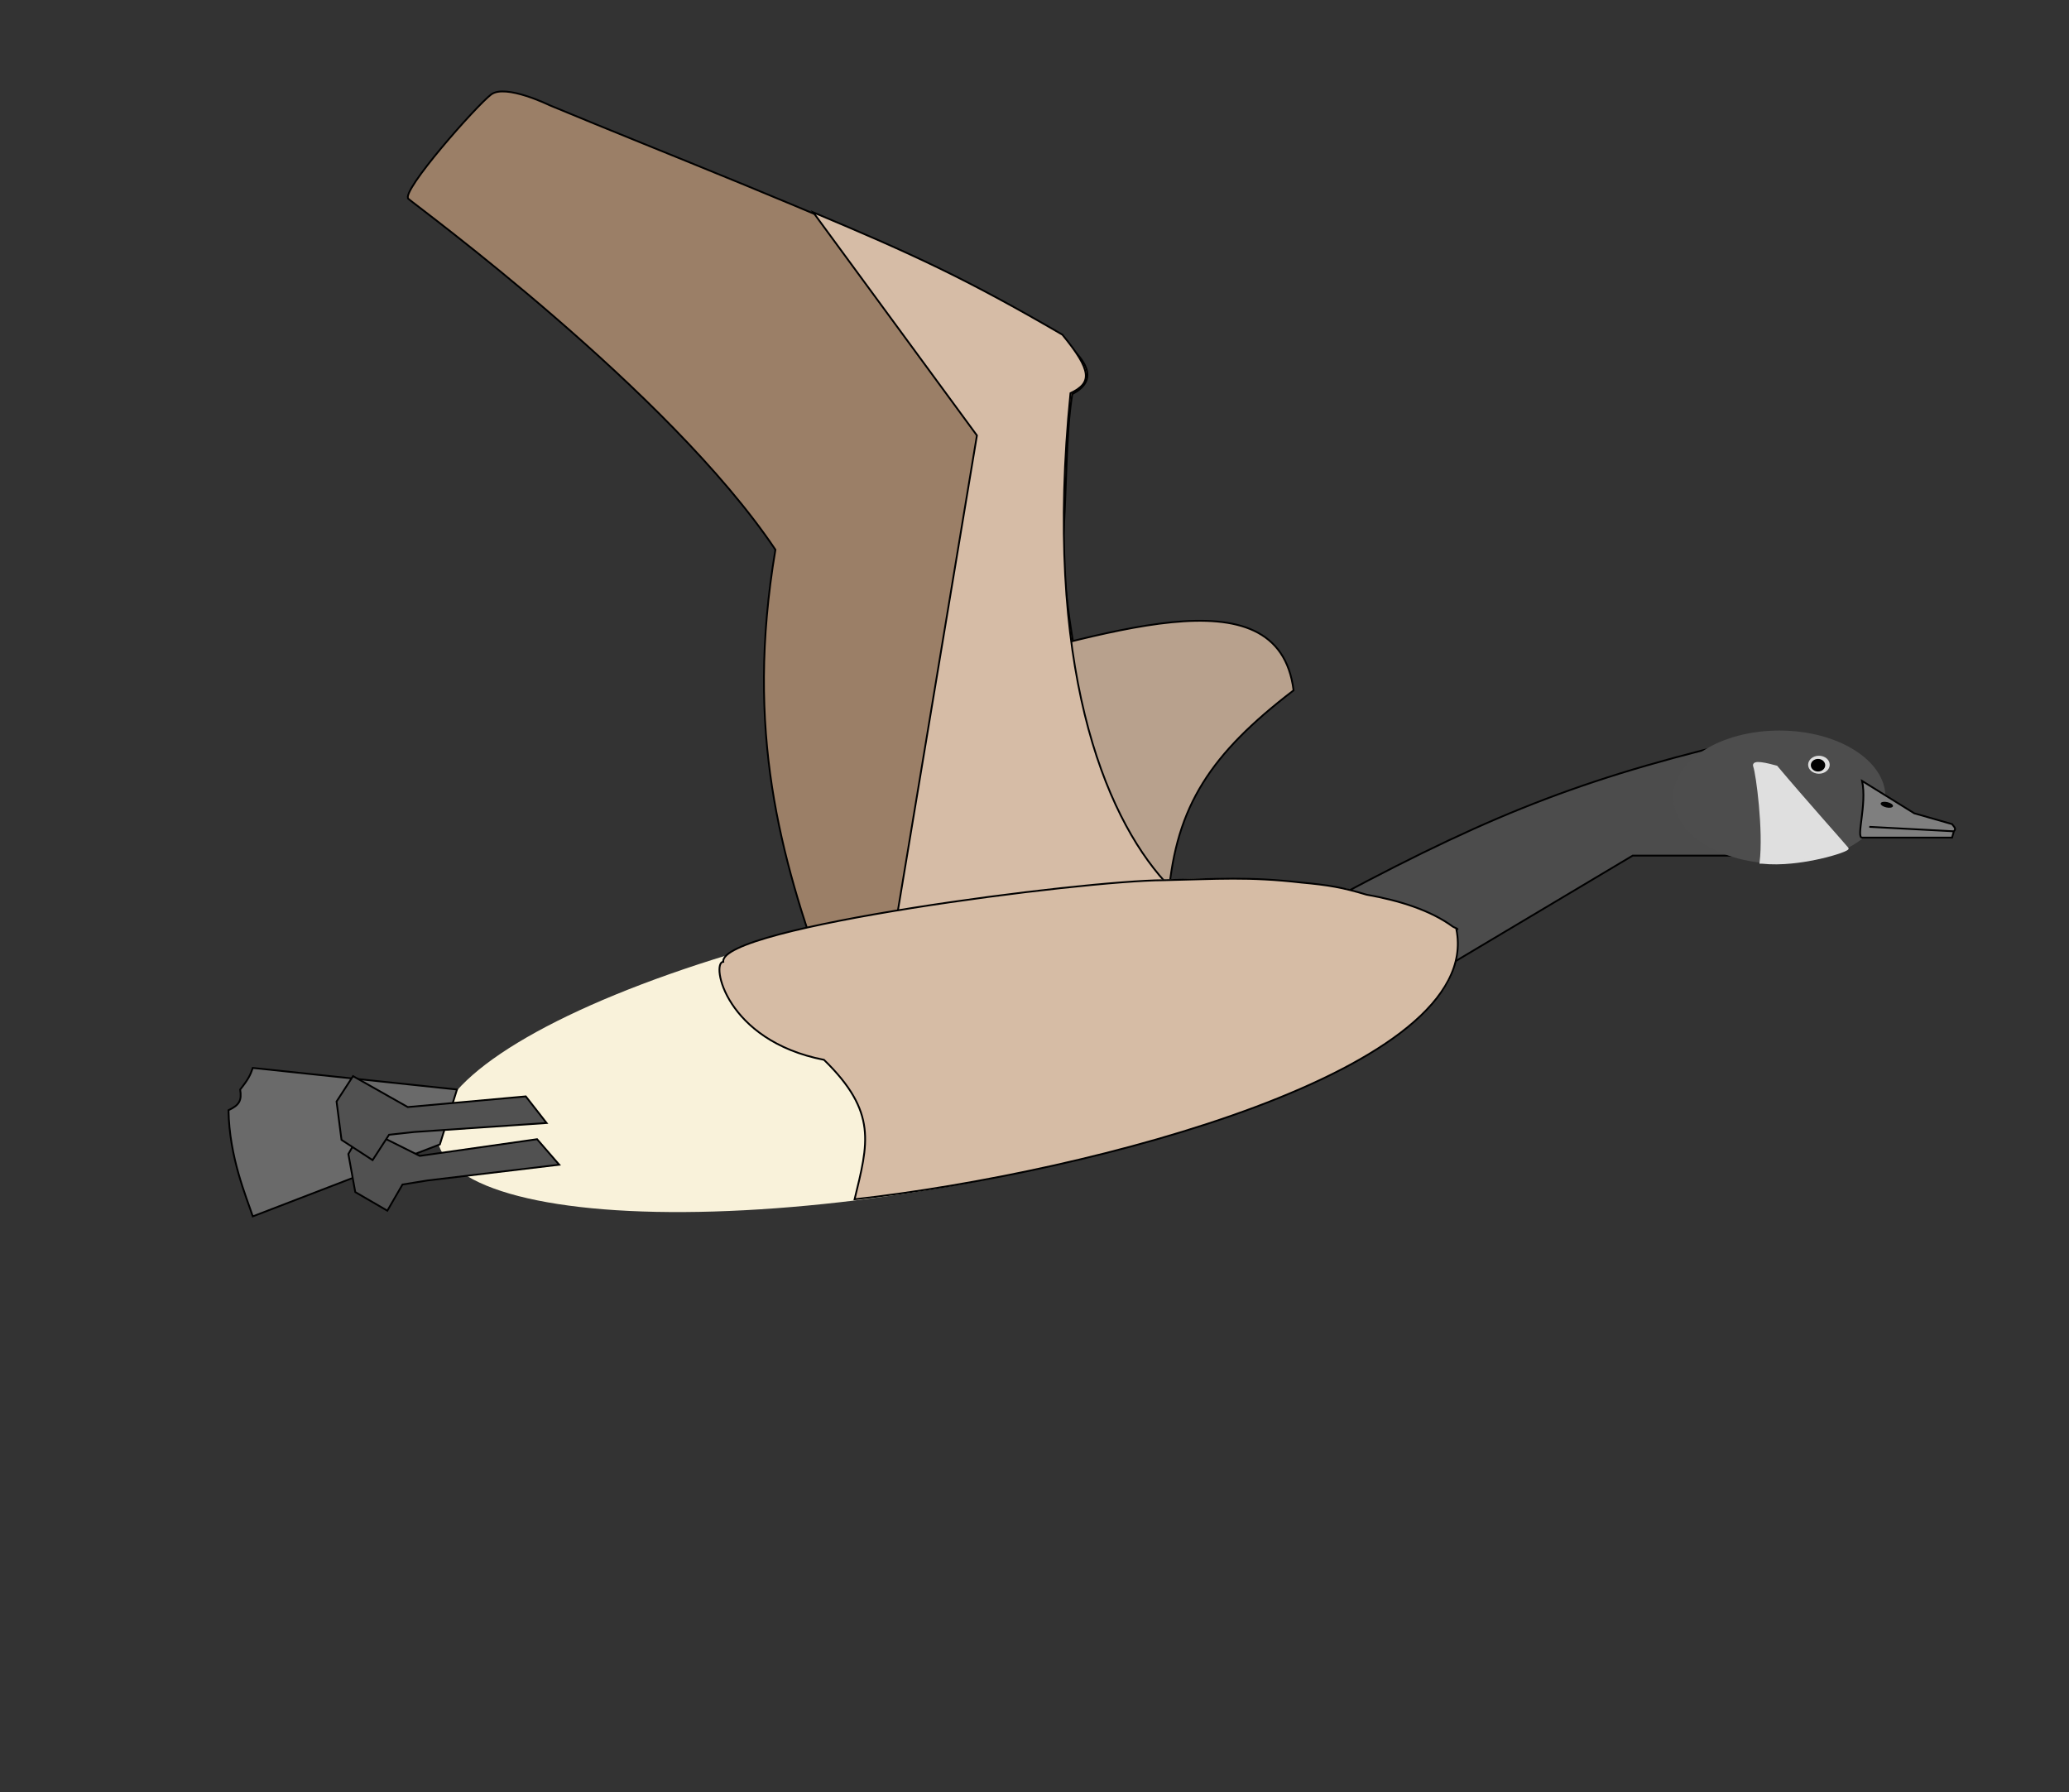 <svg width="1150" height="996" viewBox="0 0 1150 996" fill="none" xmlns="http://www.w3.org/2000/svg">
<rect x="0" y="0" width="1150" height="996" fill="#333333" stroke="none"/>
<path d="M430.999 305.5C413.88 406.945 433.973 475.916 458.5 545C524 529.333 659.001 493.133 654 491.5C624.869 481.986 595.615 388.419 590.499 305.5C593.067 273.141 592.213 242.443 596 219C649.367 191.263 436.5 113 305.5 58.5C305.5 58.5 281 46.5 273 52.5C265 58.5 222.5 106.5 227 110.5C231.499 114.5 371.687 217.093 430.999 305.5Z" fill="#9B7F67" stroke="black"/>
<path d="M719 383.666C673.051 418.834 653.774 447.69 649.5 497.5H591L529 373.166C610.158 354.651 710.436 315.3 719 383.666Z" fill="#B8A18D" stroke="black"/>
<path d="M647.5 490L499 506.5L543 242L452 118C506.39 140.839 536.797 154.701 590.5 186C606.856 205.967 607.192 212.758 595 218.5C579.773 369.922 613.82 452.74 647.5 490Z" fill="#D6BCA6" stroke="black"/>
<ellipse cx="525.839" cy="580.939" rx="287.5" ry="77.5" transform="rotate(-10.573 525.839 580.939)" fill="#F9F2DA"/>
<path d="M769 558L744 498C832.752 450.684 884.25 430.902 979.5 409L962.5 475.5H907.5L769 558Z" fill="#4C4C4C" stroke="black"/>
<ellipse cx="989" cy="443" rx="59" ry="37" fill="#4D4D4D"/>
<path d="M1035 465.5C1031.5 465.5 1037.79 447.148 1035 434L1064 452L1085 458C1086.09 459.562 1087.55 460.438 1086 462L1085 465.5H1035Z" fill="#7F7F7F"/>
<path d="M1086 462L1085 465.5C1085 465.5 1038.5 465.5 1035 465.5C1031.5 465.5 1037.79 447.148 1035 434L1064 452L1085 458C1086.09 459.562 1087.55 460.438 1086 462ZM1086 462L1039 459.5" stroke="black"/>
<path d="M975 426C976.452 429.809 980.742 461.633 978.5 479.5H979.5C1000.26 481.758 1028.01 472.868 1027 471.5C1025.99 470.132 1002.26 443.586 987.5 426C982.619 424.71 973.549 422.191 975 426Z" fill="#DFDFDF" stroke="#DFDFDF"/>
<path d="M1017 425C1017 427.761 1014.31 430 1011 430C1007.69 430 1005 427.761 1005 425C1005 422.239 1007.69 420 1011 420C1014.31 420 1017 422.239 1017 425Z" fill="#DEDEDE"/>
<path d="M140.5 593.5L254 605.5L244.5 636L140.5 676C136.843 664.907 127.468 643.228 127 617C133.048 614.157 134.453 611.63 133.5 605.5C138.012 599.854 139.16 597.434 140.5 593.5Z" fill="#6A6A6A" stroke="black"/>
<path d="M1014.5 425.268C1014.5 427.201 1012.71 428.768 1010.5 428.768C1008.29 428.768 1006.5 427.201 1006.5 425.268C1006.5 423.335 1008.29 421.768 1010.5 421.768C1012.71 421.768 1014.5 423.335 1014.5 425.268Z" fill="black"/>
<ellipse cx="1048.75" cy="447.251" rx="3.5" ry="1.5" transform="rotate(13.032 1048.75 447.251)" fill="black"/>
<path d="M310.82 647.284L237.611 656.041L223.712 658.291L215.293 672.838L197.465 662.486L193.626 641.325L202.045 626.778L233.314 642.383L298.524 633.104L310.82 647.284Z" fill="#515151" stroke="black"/>
<path d="M303.804 624.107L230.242 629.105L216.246 630.641L207.094 644.738L189.819 633.486L187.068 612.157L196.221 598.06L226.65 615.245L292.25 609.316L303.804 624.107Z" fill="#515151" stroke="black"/>
<path d="M809.5 516.5C825.144 594.651 607.371 651.659 475 666.5C482.476 635.549 487.902 618.136 458 589C403.082 578.307 395.055 534.907 402 534.5C399.759 515.129 602.757 489.297 646.5 489.185C676.868 488.534 693.909 487.094 723.5 490.5C738.296 491.852 746.249 493.201 759.5 497.204C777.911 500.459 795.133 505.878 807.502 514.966C808.183 515.466 811.5 516.5 809.5 516.5Z" fill="#D6BCA5" stroke="black"/>
</svg>
